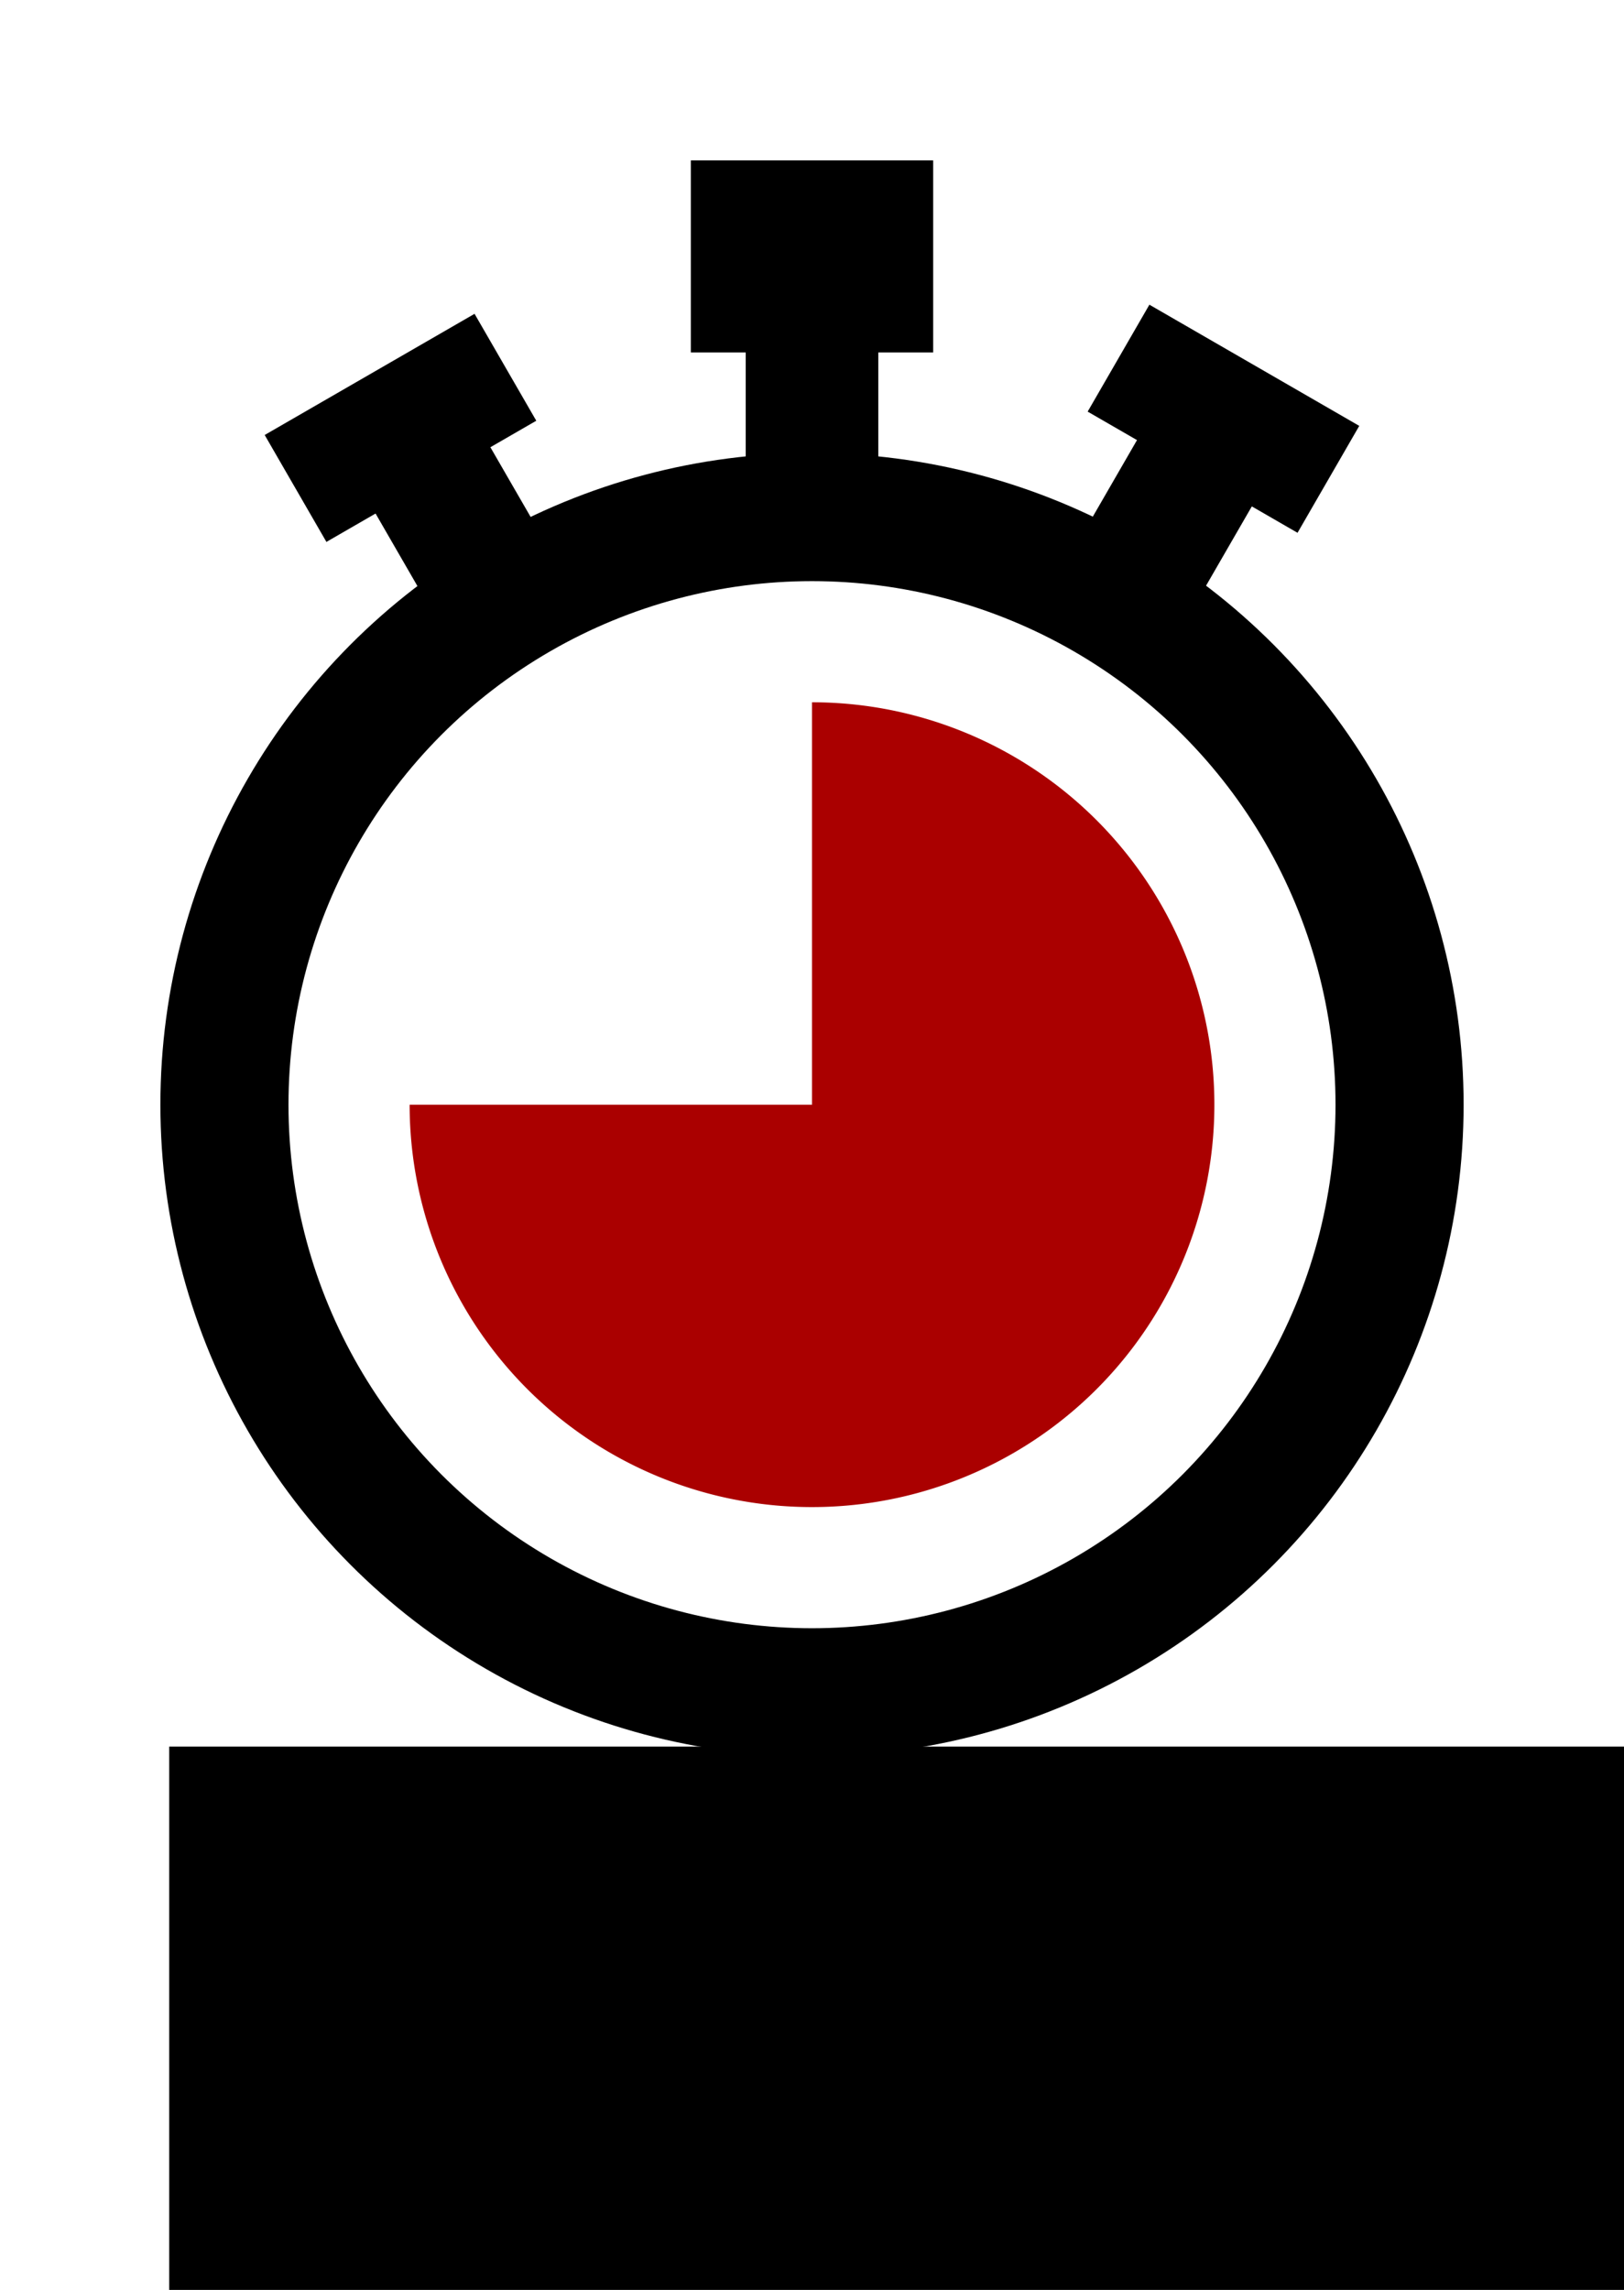 <?xml version="1.0" encoding="UTF-8" standalone="no"?>
<!-- Created with Inkscape (http://www.inkscape.org/) -->

<svg
   xmlns:dc="http://purl.org/dc/elements/1.1/"
   xmlns:cc="http://creativecommons.org/ns#"
   xmlns:rdf="http://www.w3.org/1999/02/22-rdf-syntax-ns#"
   xmlns:svg="http://www.w3.org/2000/svg"
   xmlns="http://www.w3.org/2000/svg"
   xmlns:sodipodi="http://sodipodi.sourceforge.net/DTD/sodipodi-0.dtd"
   xmlns:inkscape="http://www.inkscape.org/namespaces/inkscape"
   width="101.254mm"
   height="142.762mm"
   viewBox="0 0 358.775 505.849"
   id="svg2"
   version="1.1"
   inkscape:version="0.91 r13725"
   sodipodi:docname="TimeIcon.svg"
   inkscape:export-filename="/Library/WebServer/Documents/StoryTransmission/www/StoryTransmission/resources/images/TimeIcon.png"
   inkscape:export-xdpi="37.630001"
   inkscape:export-ydpi="37.630001">
  <defs
     id="defs4" />
  <sodipodi:namedview
     id="base"
     pagecolor="#ffffff"
     bordercolor="#666666"
     borderopacity="1.0"
     inkscape:pageopacity="0.0"
     inkscape:pageshadow="2"
     inkscape:zoom="0.49497475"
     inkscape:cx="215.08859"
     inkscape:cy="256.03493"
     inkscape:document-units="px"
     inkscape:current-layer="layer1"
     showgrid="false"
     fit-margin-top="10"
     fit-margin-left="10"
     fit-margin-right="10"
     fit-margin-bottom="10"
     inkscape:window-width="1280"
     inkscape:window-height="751"
     inkscape:window-x="0"
     inkscape:window-y="1"
     inkscape:window-maximized="1" />
  <g
     inkscape:label="Layer 1"
     inkscape:groupmode="layer"
     id="layer1"
     transform="translate(-103.96,-282.548)">
    <circle
       style="opacity:1;fill:none;fill-opacity:1;stroke:#000000;stroke-width:28.3;stroke-linecap:round;stroke-linejoin:round;stroke-miterlimit:4;stroke-dasharray:none;stroke-dashoffset:4.5;stroke-opacity:1"
       id="path4147"
       cx="283.348"
       cy="526.578"
       r="129.805" />
    <rect
       style="opacity:1;fill:#000000;fill-opacity:1;stroke:none;stroke-width:28.3;stroke-linecap:square;stroke-linejoin:miter;stroke-miterlimit:4;stroke-dasharray:none;stroke-dashoffset:4.5;stroke-opacity:1"
       id="rect4149"
       width="53.538"
       height="42.426"
       x="256.579"
       y="317.981" />
    <rect
       y="349.296"
       x="268.701"
       height="40.406"
       width="29.294"
       id="rect4151"
       style="opacity:1;fill:#000000;fill-opacity:1;stroke:none;stroke-width:28.3;stroke-linecap:square;stroke-linejoin:miter;stroke-miterlimit:4;stroke-dasharray:none;stroke-dashoffset:4.5;stroke-opacity:1" />
    <rect
       y="124.039"
       x="484.878"
       height="27.274"
       width="53.538"
       id="rect4153"
       style="opacity:1;fill:#000000;fill-opacity:1;stroke:none;stroke-width:28.3;stroke-linecap:square;stroke-linejoin:miter;stroke-miterlimit:4;stroke-dasharray:none;stroke-dashoffset:4.5;stroke-opacity:1"
       transform="matrix(0.866,0.5,-0.5,0.866,0,0)" />
    <rect
       transform="matrix(-0.866,0.5,0.5,0.866,0,0)"
       style="opacity:1;fill:#000000;fill-opacity:1;stroke:none;stroke-width:28.3;stroke-linecap:square;stroke-linejoin:miter;stroke-miterlimit:4;stroke-dasharray:none;stroke-dashoffset:4.5;stroke-opacity:1"
       id="rect4155"
       width="53.538"
       height="27.274"
       x="-4.884"
       y="409.137" />
    <rect
       style="opacity:1;fill:#000000;fill-opacity:1;stroke:none;stroke-width:28.3;stroke-linecap:square;stroke-linejoin:miter;stroke-miterlimit:4;stroke-dasharray:none;stroke-dashoffset:4.5;stroke-opacity:1"
       id="rect4157"
       width="29.294"
       height="40.406"
       x="497.461"
       y="136.453"
       transform="matrix(0.866,0.5,-0.5,0.866,0,0)" />
    <rect
       transform="matrix(-0.866,0.5,0.5,0.866,0,0)"
       y="422.056"
       x="6.823"
       height="40.406"
       width="29.294"
       id="rect4177"
       style="opacity:1;fill:#000000;fill-opacity:1;stroke:none;stroke-width:28.3;stroke-linecap:square;stroke-linejoin:miter;stroke-miterlimit:4;stroke-dasharray:none;stroke-dashoffset:4.5;stroke-opacity:1" />
    <path
       style="opacity:1;fill:#aa0000;fill-opacity:1;stroke:none;stroke-width:28.3;stroke-linecap:square;stroke-linejoin:miter;stroke-miterlimit:4;stroke-dasharray:none;stroke-dashoffset:4.5;stroke-opacity:1"
       id="path4179"
       sodipodi:type="arc"
       sodipodi:cx="-526.57788"
       sodipodi:cy="283.34778"
       sodipodi:rx="88.893425"
       sodipodi:ry="88.893425"
       sodipodi:start="0"
       sodipodi:end="4.712389"
       d="m -437.684,283.348 a 88.893,88.893 0 0 1 -54.875,82.127 88.893,88.893 0 0 1 -96.875,-19.27 88.893,88.893 0 0 1 -19.27,-96.875 88.893,88.893 0 0 1 82.127,-54.875 l 0,88.893 z"
       transform="matrix(0,-1,1,0,0,0)" />
    <flowRoot
       xml:space="preserve"
       id="flowRoot4181"
       style="font-style:normal;font-weight:normal;font-size:40px;line-height:125%;font-family:sans-serif;letter-spacing:0px;word-spacing:0px;fill:#000000;fill-opacity:1;stroke:none;stroke-width:1px;stroke-linecap:butt;stroke-linejoin:miter;stroke-opacity:1"
       transform="matrix(2.096,0,0,2.096,-195.306,-749.742)"><flowRegion
         id="flowRegion4183"><rect
           id="rect4185"
           width="300.015"
           height="126.269"
           x="160.614"
           y="676.585" /></flowRegion><flowPara
         id="flowPara4187">45 min</flowPara></flowRoot>  </g>
</svg>
